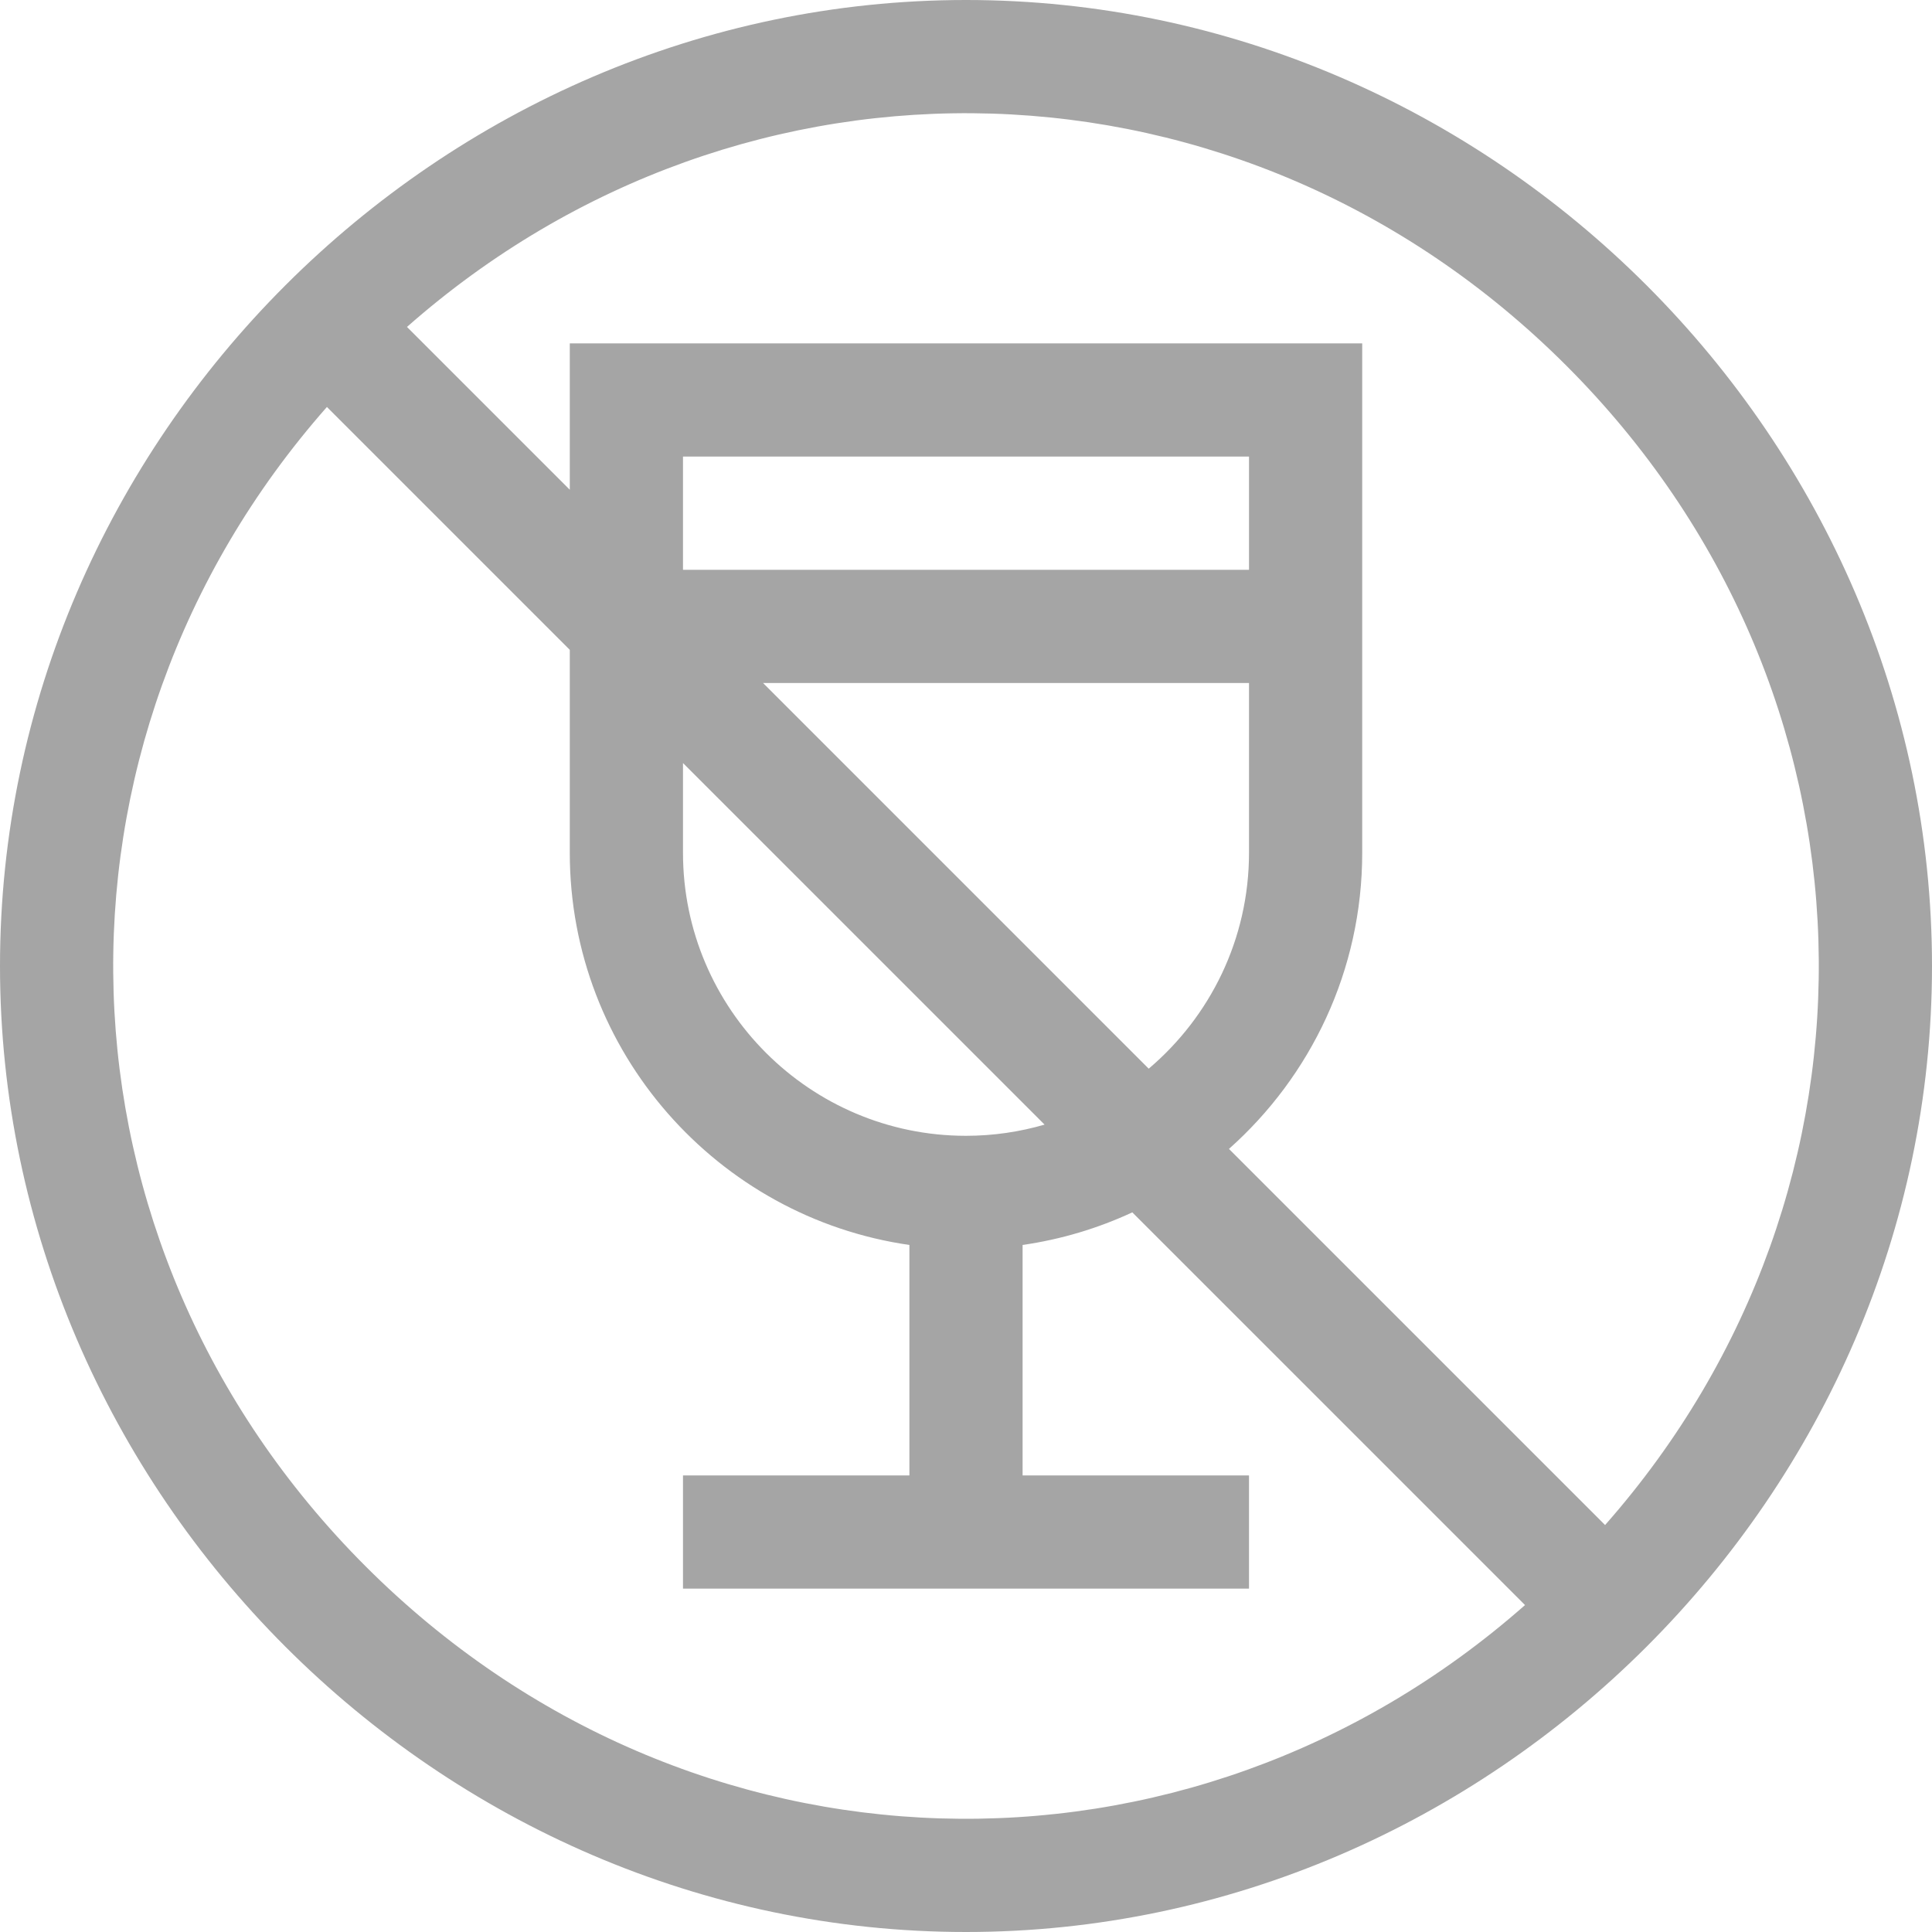 <?xml version="1.0"?>
<svg xmlns="http://www.w3.org/2000/svg" height="18px" viewBox="0 0 512 512" width="18px"><path d="m256 0c-139.488 0-256 116.141-256 256 0 139.488 116.141 256 256 256 139.488 0 256-116.141 256-256 0-139.488-116.141-256-256-256zm159.102 96.902c85.645 85.645 89.055 217.871 10.262 307.246l-99.68-99.676c21.652-19.25 35.316-47.293 35.316-78.473v-135h-210v38.789l-43.148-43.148c89.375-78.793 221.602-75.383 307.25 10.262zm-159.102 204.098c-41.355 0-75-33.645-75-75v-23.785l95.824 95.82c-6.617 1.918-13.598 2.965-20.824 2.965zm75-150h-150v-30h150zm-128.785 30h128.785v45c0 22.91-10.336 43.441-26.578 57.211zm-105.316 234.098c-85.645-85.645-89.055-217.871-10.262-307.246l64.363 64.363v53.785c0 52.805 39.184 96.621 90 103.926v61.074h-60v30h150v-30h-60v-61.074c10.238-1.473 20.008-4.426 29.074-8.637l104.074 104.07c-89.375 78.793-221.602 75.383-307.25-10.262zm0 0" fill="#a5a5a5"/></svg>
